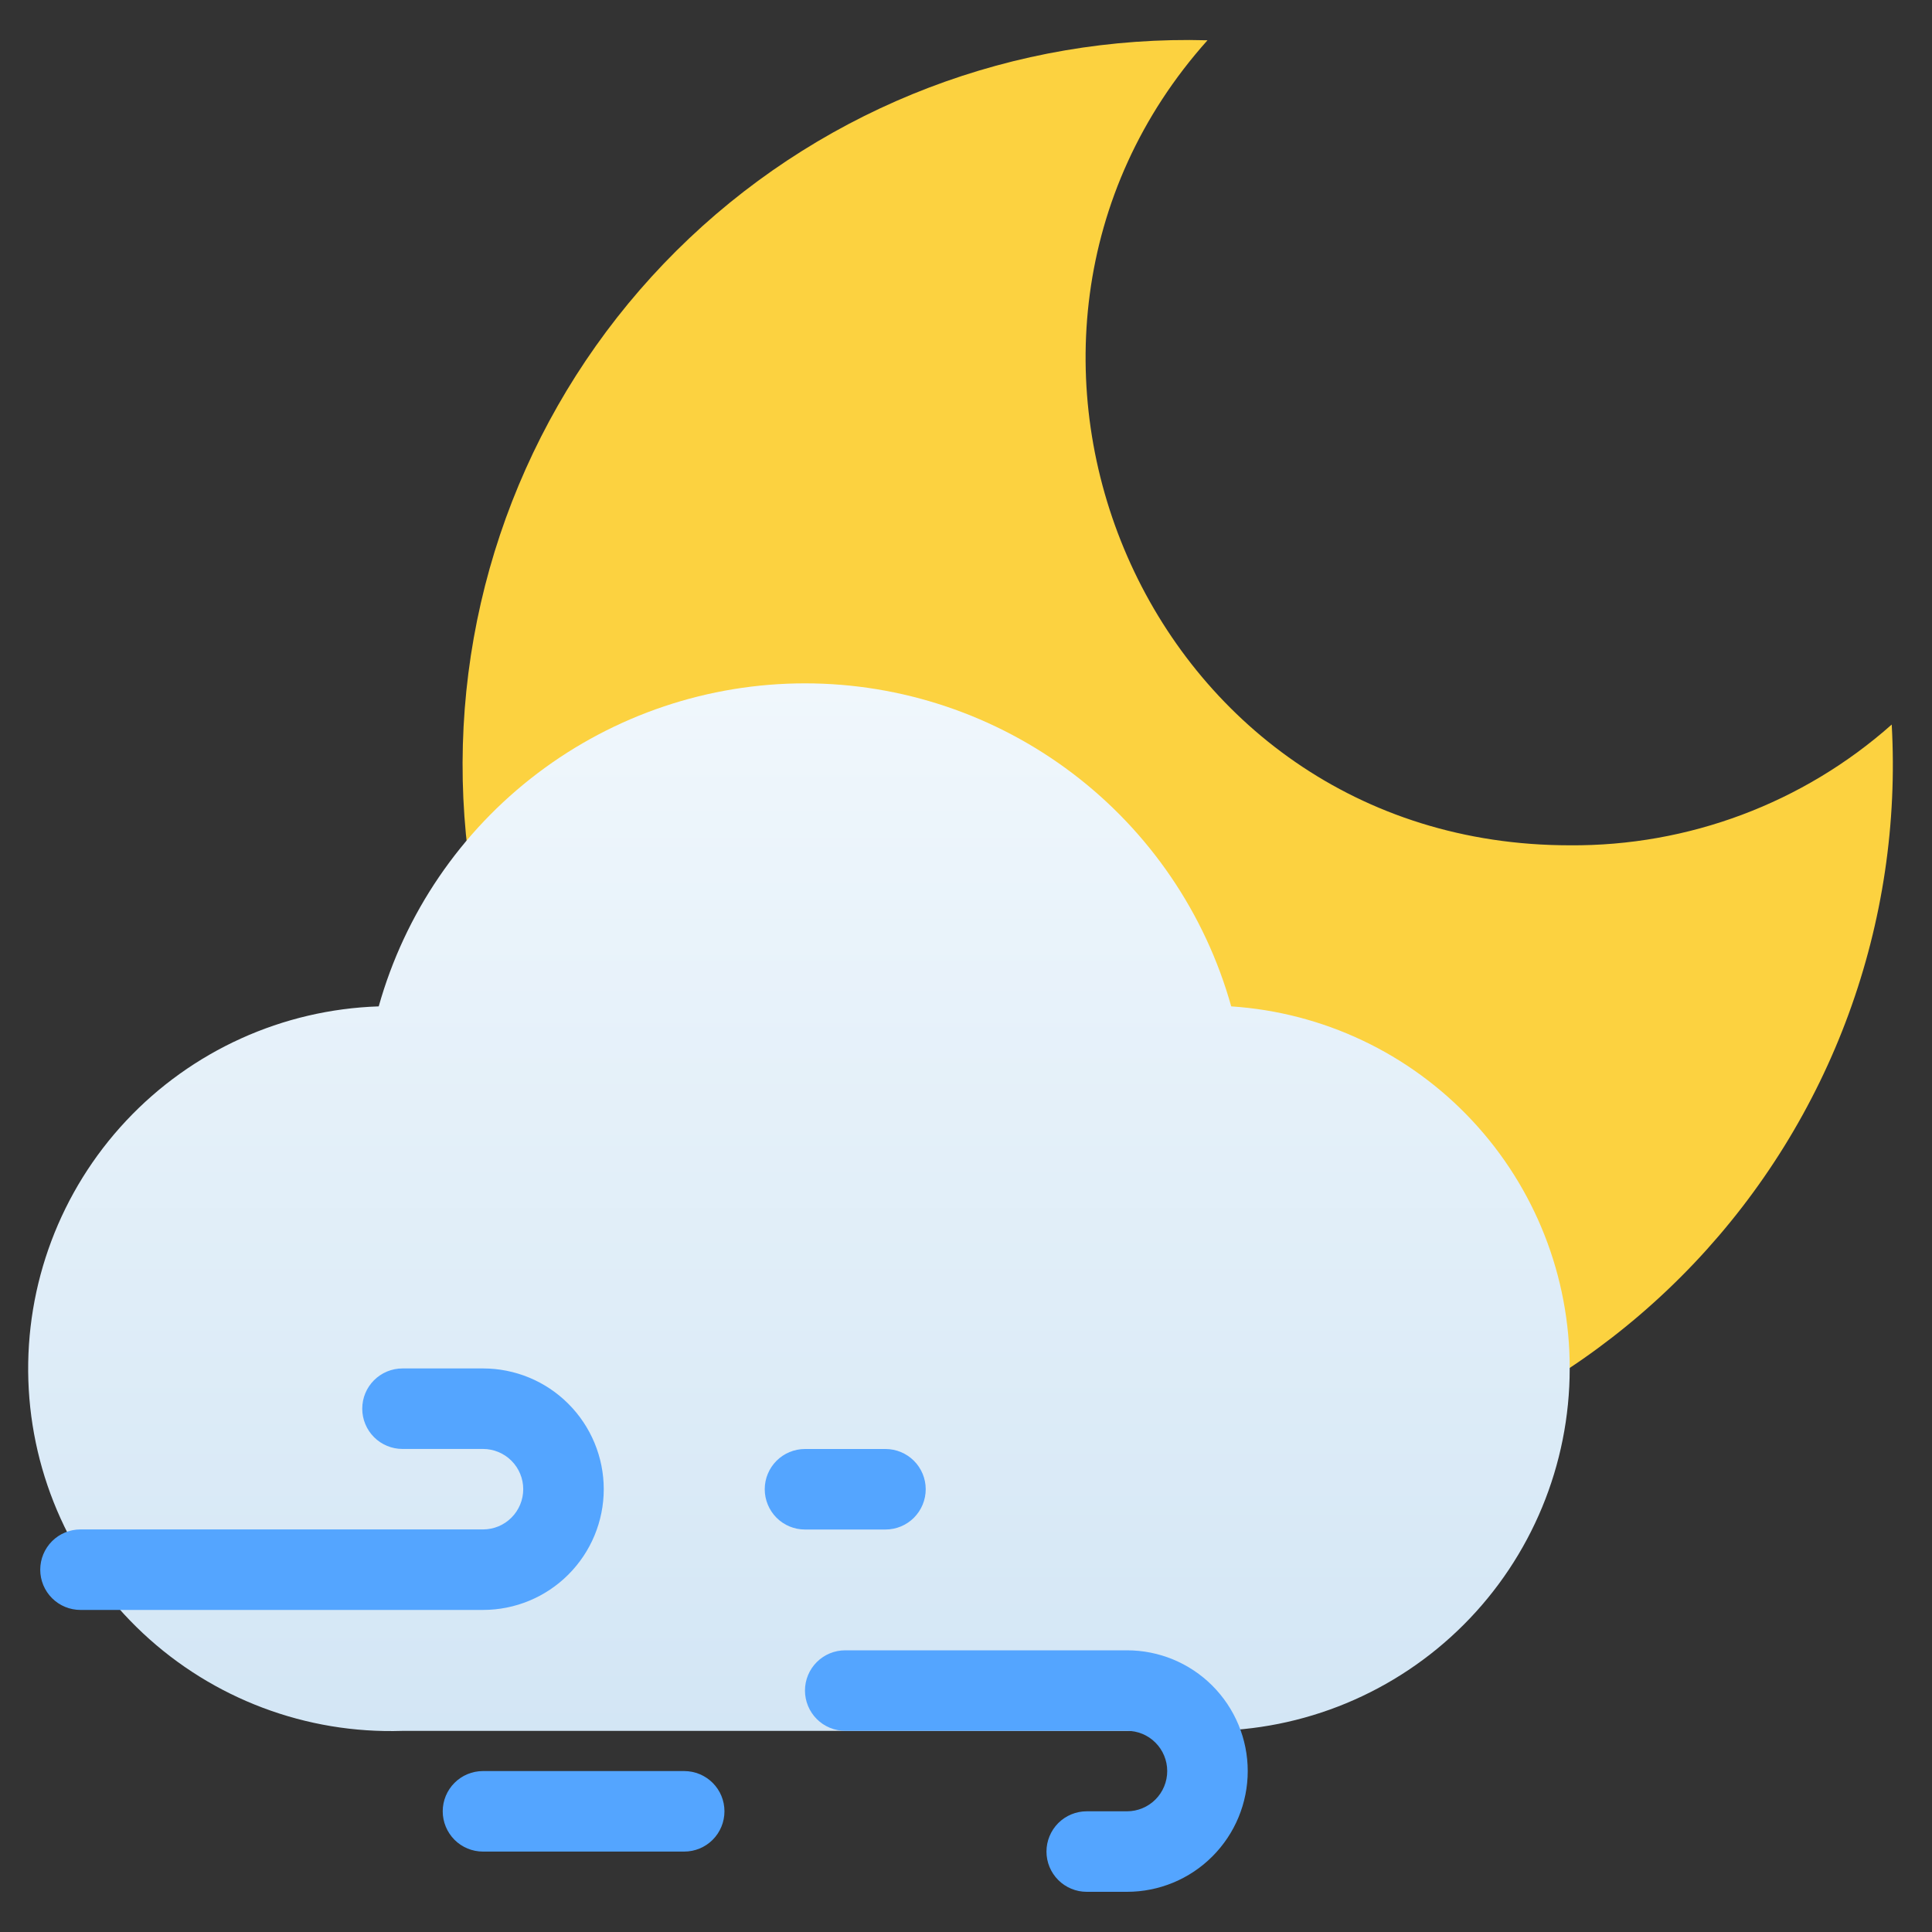<svg width="40" height="40" viewBox="0 0 40 40" fill="none" xmlns="http://www.w3.org/2000/svg">
<rect x="0" y="0" width="40" height="40" fill="#333333" stroke="none"/>
<path d="M24.166 30.834C20.188 30.723 16.417 29.037 13.682 26.146C10.947 23.255 9.472 19.395 9.583 15.417C9.693 11.439 11.38 7.668 14.271 4.933C17.162 2.198 21.021 0.723 25 0.834C19.383 7.109 23.691 17.501 32.5 17.501C34.955 17.52 37.33 16.63 39.166 15.001C39.28 17.039 38.976 19.08 38.273 20.997C37.57 22.914 36.483 24.668 35.079 26.15C33.674 27.633 31.982 28.812 30.106 29.618C28.229 30.423 26.208 30.837 24.166 30.834Z" fill="#FCD240"/>
<path d="M32.499 28.336C32.499 30.325 31.709 32.233 30.303 33.639C28.896 35.046 26.989 35.836 25 35.836H8.333C6.344 35.901 4.41 35.173 2.958 33.813C1.505 32.453 0.652 30.571 0.587 28.582C0.522 26.593 1.249 24.659 2.61 23.206C3.97 21.754 5.852 20.901 7.841 20.836C8.382 18.911 9.537 17.216 11.13 16.009C12.723 14.802 14.667 14.148 16.666 14.148C18.665 14.148 20.609 14.802 22.203 16.009C23.796 17.216 24.951 18.911 25.491 20.836C27.394 20.961 29.178 21.806 30.479 23.199C31.781 24.592 32.504 26.429 32.499 28.336Z" fill="url(#paint0_linear_29229_1476)"/>
<path d="M10 33.332H1.666C1.445 33.332 1.233 33.244 1.077 33.088C0.921 32.932 0.833 32.72 0.833 32.499C0.833 32.278 0.921 32.066 1.077 31.909C1.233 31.753 1.445 31.665 1.666 31.665H10C10.221 31.665 10.433 31.578 10.589 31.421C10.745 31.265 10.833 31.053 10.833 30.832C10.833 30.611 10.745 30.399 10.589 30.243C10.433 30.087 10.221 29.999 10 29.999H8.333C8.112 29.999 7.9 29.911 7.744 29.755C7.587 29.598 7.5 29.386 7.5 29.165C7.5 28.944 7.587 28.732 7.744 28.576C7.9 28.42 8.112 28.332 8.333 28.332H10C10.663 28.332 11.299 28.595 11.767 29.064C12.236 29.533 12.5 30.169 12.5 30.832C12.5 31.495 12.236 32.131 11.767 32.6C11.299 33.069 10.663 33.332 10 33.332Z" fill="#54A5FF"/>
<path d="M23.333 39.168H22.499C22.278 39.168 22.066 39.08 21.91 38.924C21.754 38.768 21.666 38.556 21.666 38.335C21.666 38.114 21.754 37.902 21.91 37.745C22.066 37.589 22.278 37.501 22.499 37.501H23.333C23.554 37.501 23.766 37.413 23.922 37.257C24.078 37.101 24.166 36.889 24.166 36.668C24.166 36.447 24.078 36.235 23.922 36.079C23.766 35.922 23.554 35.835 23.333 35.835H17.499C17.278 35.835 17.066 35.747 16.91 35.591C16.754 35.434 16.666 35.222 16.666 35.001C16.666 34.78 16.754 34.568 16.91 34.412C17.066 34.256 17.278 34.168 17.499 34.168H23.333C23.996 34.168 24.632 34.431 25.1 34.9C25.569 35.369 25.833 36.005 25.833 36.668C25.833 37.331 25.569 37.967 25.1 38.436C24.632 38.905 23.996 39.168 23.333 39.168Z" fill="#54A5FF"/>
<path d="M14.166 38.335H9.999C9.778 38.335 9.566 38.247 9.41 38.091C9.254 37.934 9.166 37.722 9.166 37.501C9.166 37.28 9.254 37.068 9.41 36.912C9.566 36.756 9.778 36.668 9.999 36.668H14.166C14.387 36.668 14.599 36.756 14.755 36.912C14.912 37.068 14.999 37.28 14.999 37.501C14.999 37.722 14.912 37.934 14.755 38.091C14.599 38.247 14.387 38.335 14.166 38.335Z" fill="#54A5FF"/>
<path d="M18.333 31.667H16.666C16.445 31.667 16.233 31.579 16.077 31.423C15.921 31.266 15.833 31.054 15.833 30.833C15.833 30.612 15.921 30.4 16.077 30.244C16.233 30.088 16.445 30 16.666 30H18.333C18.554 30 18.766 30.088 18.922 30.244C19.078 30.4 19.166 30.612 19.166 30.833C19.166 31.054 19.078 31.266 18.922 31.423C18.766 31.579 18.554 31.667 18.333 31.667Z" fill="#54A5FF"/>
<defs>
<linearGradient id="paint0_linear_29229_1476" x1="16.666" y1="35.836" x2="16.666" y2="14.169" gradientUnits="userSpaceOnUse">
<stop stop-color="#D3E6F5"/>
<stop offset="1" stop-color="#F0F7FC"/>
</linearGradient>
</defs>
</svg>
